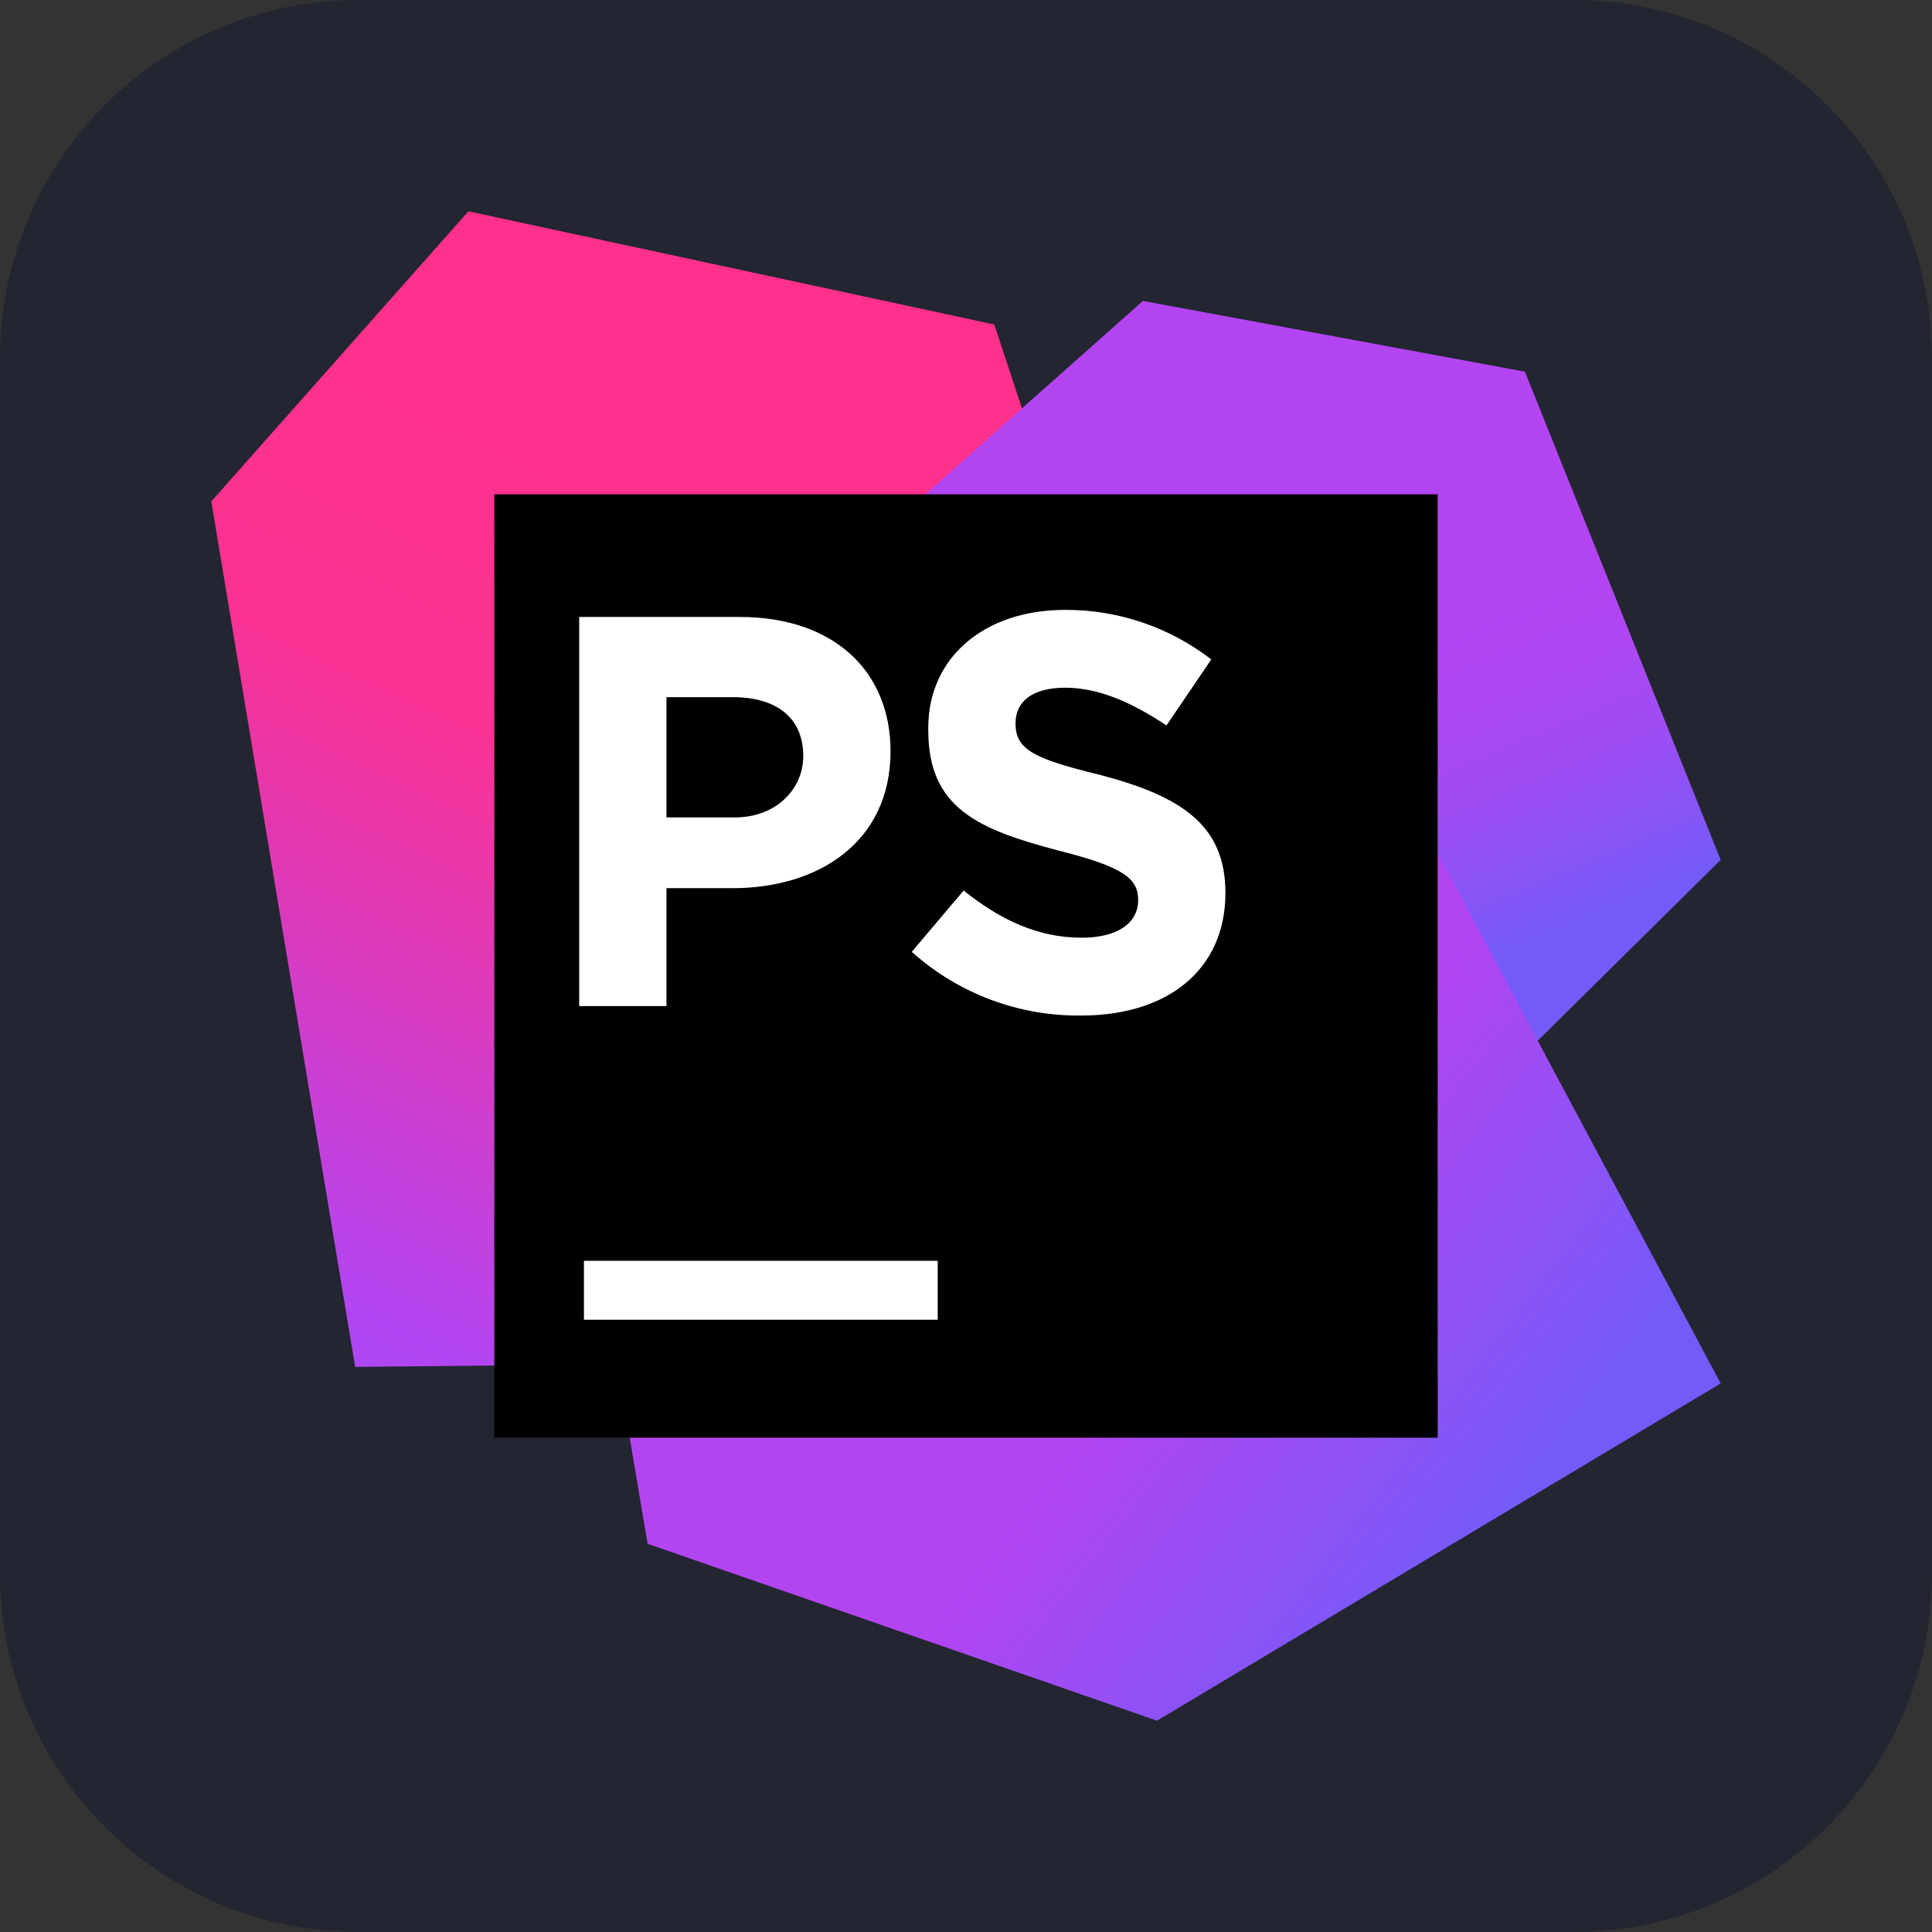 <?xml version="1.0" encoding="UTF-8" standalone="no"?>
<!DOCTYPE svg PUBLIC "-//W3C//DTD SVG 1.1//EN" "http://www.w3.org/Graphics/SVG/1.1/DTD/svg11.dtd">
<!-- Created with Vectornator (http://vectornator.io/) -->
<svg height="100%" stroke-miterlimit="10" style="fill-rule:nonzero;clip-rule:evenodd;stroke-linecap:round;stroke-linejoin:round;" version="1.1" viewBox="0 0 512 512" width="100%" xml:space="preserve" xmlns="http://www.w3.org/2000/svg" xmlns:vectornator="http://vectornator.io" xmlns:xlink="http://www.w3.org/1999/xlink">
<rect x="0" y="0" width="512" height="512" fill="#333333" stroke="none"/>
<defs>
<linearGradient gradientTransform="matrix(1.562 0 0 1.562 56 56)" gradientUnits="userSpaceOnUse" id="LinearGradient" x1="1.96" x2="109.44" y1="282.484" y2="48.274">
<stop offset="0.02" stop-color="#765af8"/>
<stop offset="0.38" stop-color="#b345f1"/>
<stop offset="0.76" stop-color="#fa3293"/>
<stop offset="0.94" stop-color="#ff318c"/>
</linearGradient>
<linearGradient gradientTransform="matrix(1.562 0 0 1.562 56 56)" gradientUnits="userSpaceOnUse" id="LinearGradient_2" x1="185.96" x2="125.32" y1="169.68" y2="25.74">
<stop offset="0.18" stop-color="#765af8"/>
<stop offset="0.24" stop-color="#8655f6"/>
<stop offset="0.34" stop-color="#9f4cf3"/>
<stop offset="0.44" stop-color="#ae47f2"/>
<stop offset="0.52" stop-color="#b345f1"/>
</linearGradient>
<linearGradient gradientTransform="matrix(1.562 0 0 1.562 56 56)" gradientUnits="userSpaceOnUse" id="LinearGradient_3" x1="231.3" x2="90.24" y1="209.76" y2="100.68">
<stop offset="0.02" stop-color="#765af8"/>
<stop offset="0.38" stop-color="#b345f1"/>
</linearGradient>
</defs>
<g id="Ebene-1" vectornator:layerName="Ebene 1">
<path d="M2.84217e-14 95C2.84217e-14 42.533 42.533 0 95 0L417 0C469.467 0 512 42.533 512 95L512 417C512 469.467 469.467 512 417 512L95 512C42.533 512 2.84217e-14 469.467 2.84217e-14 417L2.84217e-14 95Z" fill="#232531" fill-rule="nonzero" opacity="1" stroke="none" vectornator:layerName="Rechteck 1"/>
<g opacity="1" vectornator:layerName="g 1">
<path d="M56 132.875L124.125 56L263.5 86L282.25 142.875L268.5 241.625L213.09 213.268L216 292.25L216 361L94.125 362.25L56 132.875Z" fill="url(#LinearGradient)" fill-rule="nonzero" opacity="1" stroke="none" vectornator:layerName="path"/>
<path d="M182.25 290.375L189.75 196L302.875 79.75L404.125 98.5L456 227.875L401.625 281.625L313.5 267.25L257.875 324.75L182.25 290.375Z" fill="url(#LinearGradient_2)" fill-rule="nonzero" opacity="1" stroke="none" vectornator:layerName="polygon"/>
<path d="M302.875 79.75L140.375 224.125L171.625 409.125L306.625 456L456 366.625L302.875 79.75Z" fill="url(#LinearGradient_3)" fill-rule="nonzero" opacity="1" stroke="none" vectornator:layerName="polygon"/>
<path d="M131 131L381 131L381 131L381 381L381 381L131 381L131 381L131 131L131 131Z" fill="#000000" fill-rule="nonzero" opacity="1" stroke="none" vectornator:layerName="rect"/>
<path d="M154.75 334.125L248.5 334.125L248.5 349.75L154.75 349.75L154.75 334.125ZM153.5 163.5L196 163.5C221 163.5 236 177.875 236 199.125C236 222.875 217.25 235.375 194.125 235.375L176.625 235.375L176.625 266.625L153.5 266.625L153.5 163.5L153.5 163.5ZM194.75 216.625C205.656 216.625 212.875 209.125 212.875 200.375C212.875 190.375 206 184.75 194.125 184.75L176.625 184.75L176.625 216.625L194.75 216.625ZM241.625 252.25L255.375 236C264.75 243.5 274.75 248.5 286.625 248.5C296 248.5 301.625 244.75 301.625 238.5C301.625 232.875 297.875 229.75 280.375 225.375C259.125 219.75 246 214.125 246 193.5L246 192.875C246 174.125 261 161.625 282.25 161.625C296.268 161.565 309.904 166.184 321 174.75L309.125 192.25C299.75 186 291 182.25 282.25 182.25C273.5 182.25 269.125 186 269.125 191.625C269.125 198.5 273.5 201 291.625 205.375C312.875 211 324.75 218.5 324.75 236.625C324.75 257.25 309.125 269.125 286.625 269.125C270.038 269.349 253.974 263.325 241.625 252.25Z" fill="#ffffff" fill-rule="nonzero" opacity="1" stroke="none" vectornator:layerName="path"/>
</g>
</g>
</svg>
